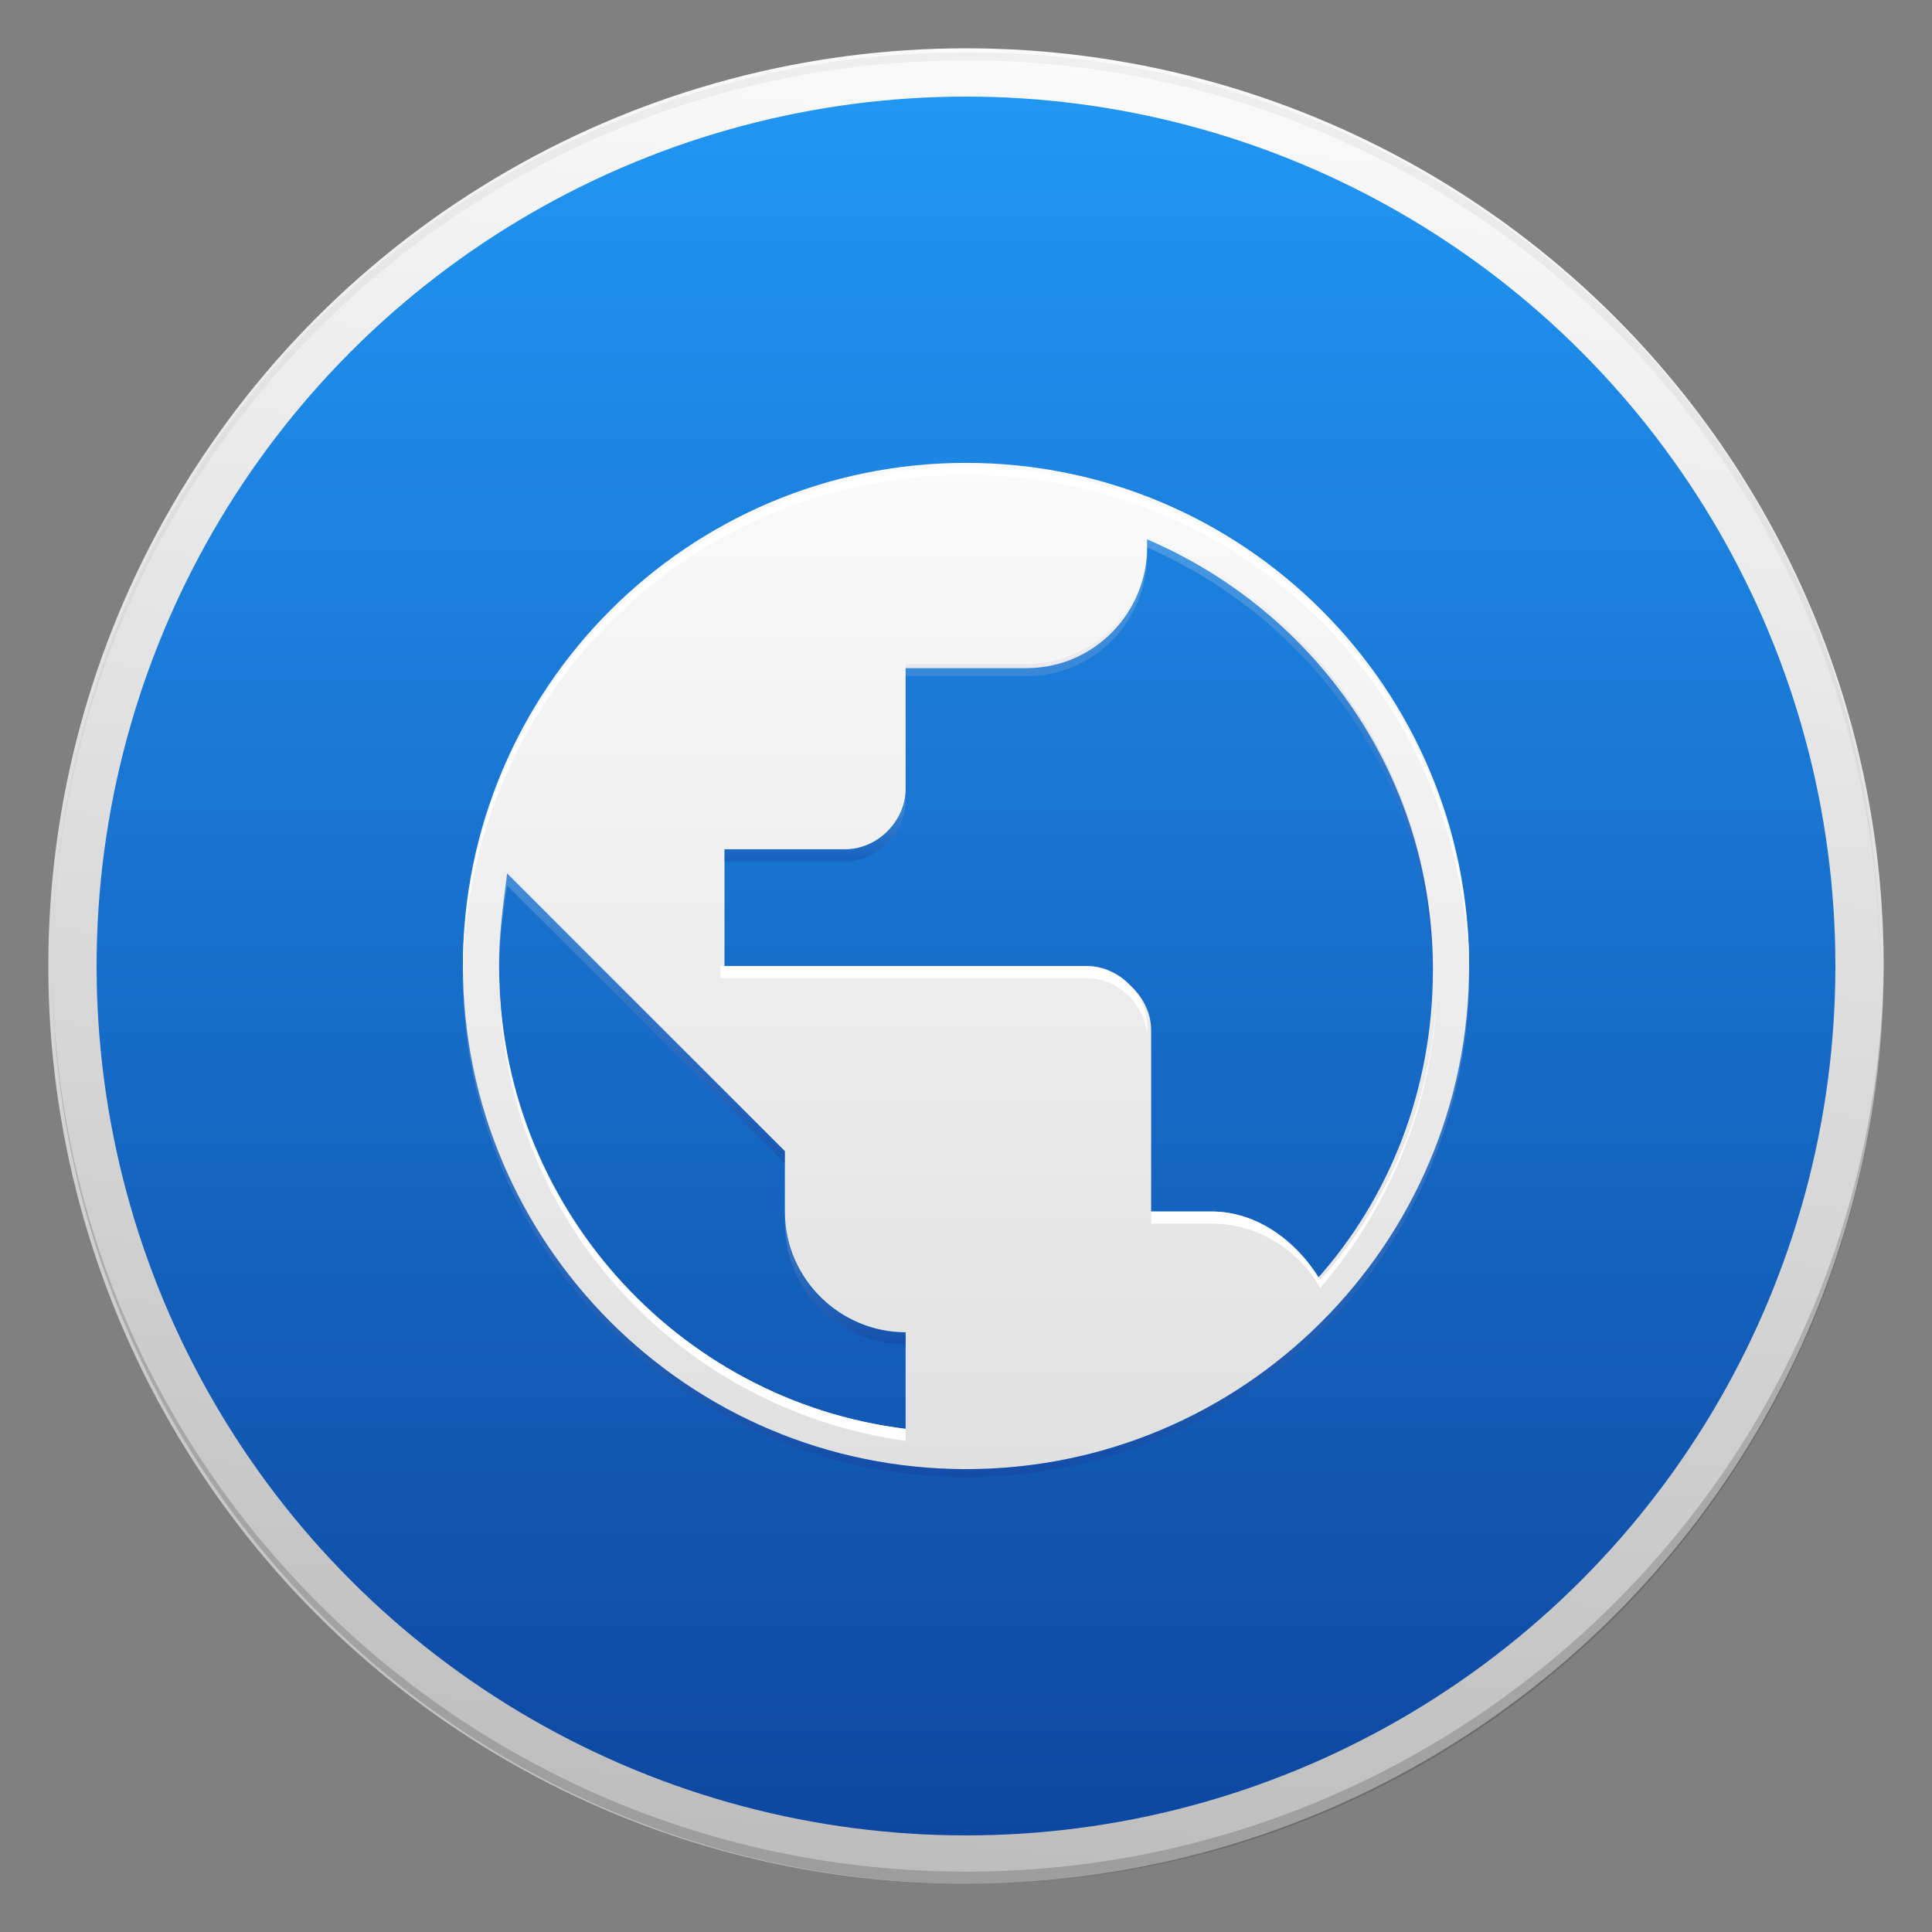 <?xml version="1.0" encoding="utf-8"?>
<!-- Generator: Adobe Illustrator 18.1.1, SVG Export Plug-In . SVG Version: 6.00 Build 0)  -->
<svg version="1.1" id="Layer_1" xmlns="http://www.w3.org/2000/svg" xmlns:xlink="http://www.w3.org/1999/xlink" x="0px" y="0px"
	 viewBox="0 0 48 48" enable-background="new 0 0 48 48" xml:space="preserve">
<rect x="0" y="0" width="48" height="48" fill="#808080" stroke="none"/>
<g id="Outter_Circle_1_">
	<linearGradient id="Outter_Circle_2_" gradientUnits="userSpaceOnUse" x1="26.378" y1="1.373" x2="21.622" y2="46.627">
		<stop  offset="0" style="stop-color:#FAFAFA"/>
		<stop  offset="1" style="stop-color:#BDBDBD"/>
	</linearGradient>
	<circle id="Outter_Circle" fill="url(#Outter_Circle_2_)" cx="24" cy="24" r="22.8"/>
	<g>
		<path id="Circle_Shade" opacity="0.2" fill="#202020" d="M24,46.5c-12.5,0-22.7-10.1-22.7-22.6c0,0,0,0.1,0,0.1
			c0,12.6,10.2,22.8,22.8,22.8S46.8,36.6,46.8,24c0,0,0-0.1,0-0.1C46.7,36.4,36.5,46.5,24,46.5z"/>
		<path id="Circle_Tint" opacity="5.000000e-002" fill="#202020" d="M24,1.5c12.5,0,22.7,10.1,22.7,22.6c0,0,0-0.1,0-0.1
			C46.8,11.4,36.6,1.3,24,1.3S1.3,11.4,1.3,24c0,0,0,0.1,0,0.1C1.3,11.6,11.5,1.5,24,1.5z"/>
	</g>
</g>
<linearGradient id="Inner_Circle_1_" gradientUnits="userSpaceOnUse" x1="24" y1="2.435" x2="24" y2="45.565">
	<stop  offset="0" style="stop-color:#2196F3"/>
	<stop  offset="1" style="stop-color:#0D47A1"/>
</linearGradient>
<circle id="Inner_Circle" fill="url(#Inner_Circle_1_)" cx="24" cy="24" r="21.6"/>
<linearGradient id="Glyph_1_" gradientUnits="userSpaceOnUse" x1="24" y1="11.5" x2="24" y2="36.5">
	<stop  offset="0" style="stop-color:#FAFAFA"/>
	<stop  offset="1" style="stop-color:#E0E0E0"/>
</linearGradient>
<path id="Glyph" fill="url(#Glyph_1_)" d="M24,11.5c-6.9,0-12.5,5.6-12.5,12.5c0,6.9,5.6,12.5,12.5,12.5c6.9,0,12.5-5.6,12.5-12.5
	C36.5,17.1,30.9,11.5,24,11.5z M30.1,30.1h-1.5v-4.5c0-0.8-0.7-1.5-1.5-1.5h-9.1v-3h3c0.8,0,1.5-0.7,1.5-1.5v-3h3c1.7,0,3-1.4,3-3
	v-0.2c4.2,1.8,7.1,5.9,7.1,10.7c0,3-1.1,5.7-2.9,7.7C32.2,30.8,31.2,30.1,30.1,30.1z M12.4,24c0-0.8,0.1-1.5,0.2-2.3l6.9,6.9v1.5
	c0,1.7,1.4,3,3,3v2.4C16.8,34.8,12.4,29.9,12.4,24z"/>
<g id="Shade" opacity="0.2">
	<linearGradient id="SVGID_1_" gradientUnits="userSpaceOnUse" x1="20.217" y1="19.542" x2="20.217" y2="21.301">
		<stop  offset="0" style="stop-color:#FAFAFA"/>
		<stop  offset="1" style="stop-color:#1A237E"/>
	</linearGradient>
	<path fill="url(#SVGID_1_)" d="M21,21.1h-3v0.3h3c0.8,0,1.5-0.7,1.5-1.5v-0.3C22.5,20.4,21.8,21.1,21,21.1z"/>
	<linearGradient id="SVGID_2_" gradientUnits="userSpaceOnUse" x1="15.909" y1="21.735" x2="15.909" y2="28.845">
		<stop  offset="0" style="stop-color:#FAFAFA"/>
		<stop  offset="1" style="stop-color:#1A237E"/>
	</linearGradient>
	<path fill="url(#SVGID_2_)" d="M19.5,28.6l-6.9-6.9c-0.1,0.7-0.2,1.5-0.2,2.3c0,0,0,0.1,0,0.1c0-0.7,0.1-1.4,0.2-2.1l6.9,6.9V28.6z
		"/>
	<linearGradient id="SVGID_3_" gradientUnits="userSpaceOnUse" x1="24" y1="24.125" x2="24" y2="36.75">
		<stop  offset="0" style="stop-color:#FAFAFA"/>
		<stop  offset="1" style="stop-color:#1A237E"/>
	</linearGradient>
	<path fill="url(#SVGID_3_)" d="M24,36.5c-6.9,0-12.4-5.5-12.5-12.4c0,0,0,0.1,0,0.1c0,6.9,5.6,12.5,12.5,12.5
		c6.9,0,12.5-5.6,12.5-12.5c0,0,0-0.1,0-0.1C36.4,31,30.9,36.5,24,36.5z"/>
	<linearGradient id="SVGID_4_" gradientUnits="userSpaceOnUse" x1="20.974" y1="30.104" x2="20.974" y2="33.372">
		<stop  offset="0" style="stop-color:#FAFAFA"/>
		<stop  offset="1" style="stop-color:#1A237E"/>
	</linearGradient>
	<path fill="url(#SVGID_4_)" d="M19.5,30.1v0.3c0,1.7,1.4,3,3,3v-0.3C20.8,33.1,19.5,31.8,19.5,30.1z"/>
	<linearGradient id="SVGID_5_" gradientUnits="userSpaceOnUse" x1="29.065" y1="13.279" x2="29.065" y2="24.112">
		<stop  offset="0" style="stop-color:#FAFAFA"/>
		<stop  offset="1" style="stop-color:#1A237E"/>
	</linearGradient>
	<path fill="url(#SVGID_5_)" d="M28.5,13.3v0.2c0,1.7-1.4,3-3,3h-3v0.3h3c1.7,0,3-1.4,3-3v-0.2c4.1,1.8,7,5.8,7.1,10.6
		c0,0,0-0.1,0-0.1C35.6,19.2,32.7,15.1,28.5,13.3z"/>
</g>
<g id="Tint">
	<path fill="#FFFFFF" d="M30.1,30.1h-1.5v0.3h1.5c1.2,0,2.2,0.7,2.7,1.6c1.8-2.1,2.9-4.8,2.9-7.7c0,0,0-0.1,0-0.1
		c0,2.9-1.1,5.6-2.9,7.6C32.2,30.8,31.2,30.1,30.1,30.1z"/>
	<path fill="#FFFFFF" d="M24,11.8c6.9,0,12.4,5.5,12.5,12.4c0,0,0-0.1,0-0.1c0-6.9-5.6-12.5-12.5-12.5c-6.9,0-12.5,5.6-12.5,12.5
		c0,0,0,0.1,0,0.1C11.6,17.3,17.1,11.8,24,11.8z"/>
	<path fill="#FFFFFF" d="M22.5,35.8v-0.3c-5.7-0.7-10.1-5.6-10.1-11.4c0,0,0,0.1,0,0.1C12.4,30.2,16.8,35,22.5,35.8z"/>
	<path fill="#FFFFFF" d="M27,24.3c0.8,0,1.5,0.7,1.5,1.5v-0.3c0-0.8-0.7-1.5-1.5-1.5h-9.1v0.3H27z"/>
</g>
</svg>
